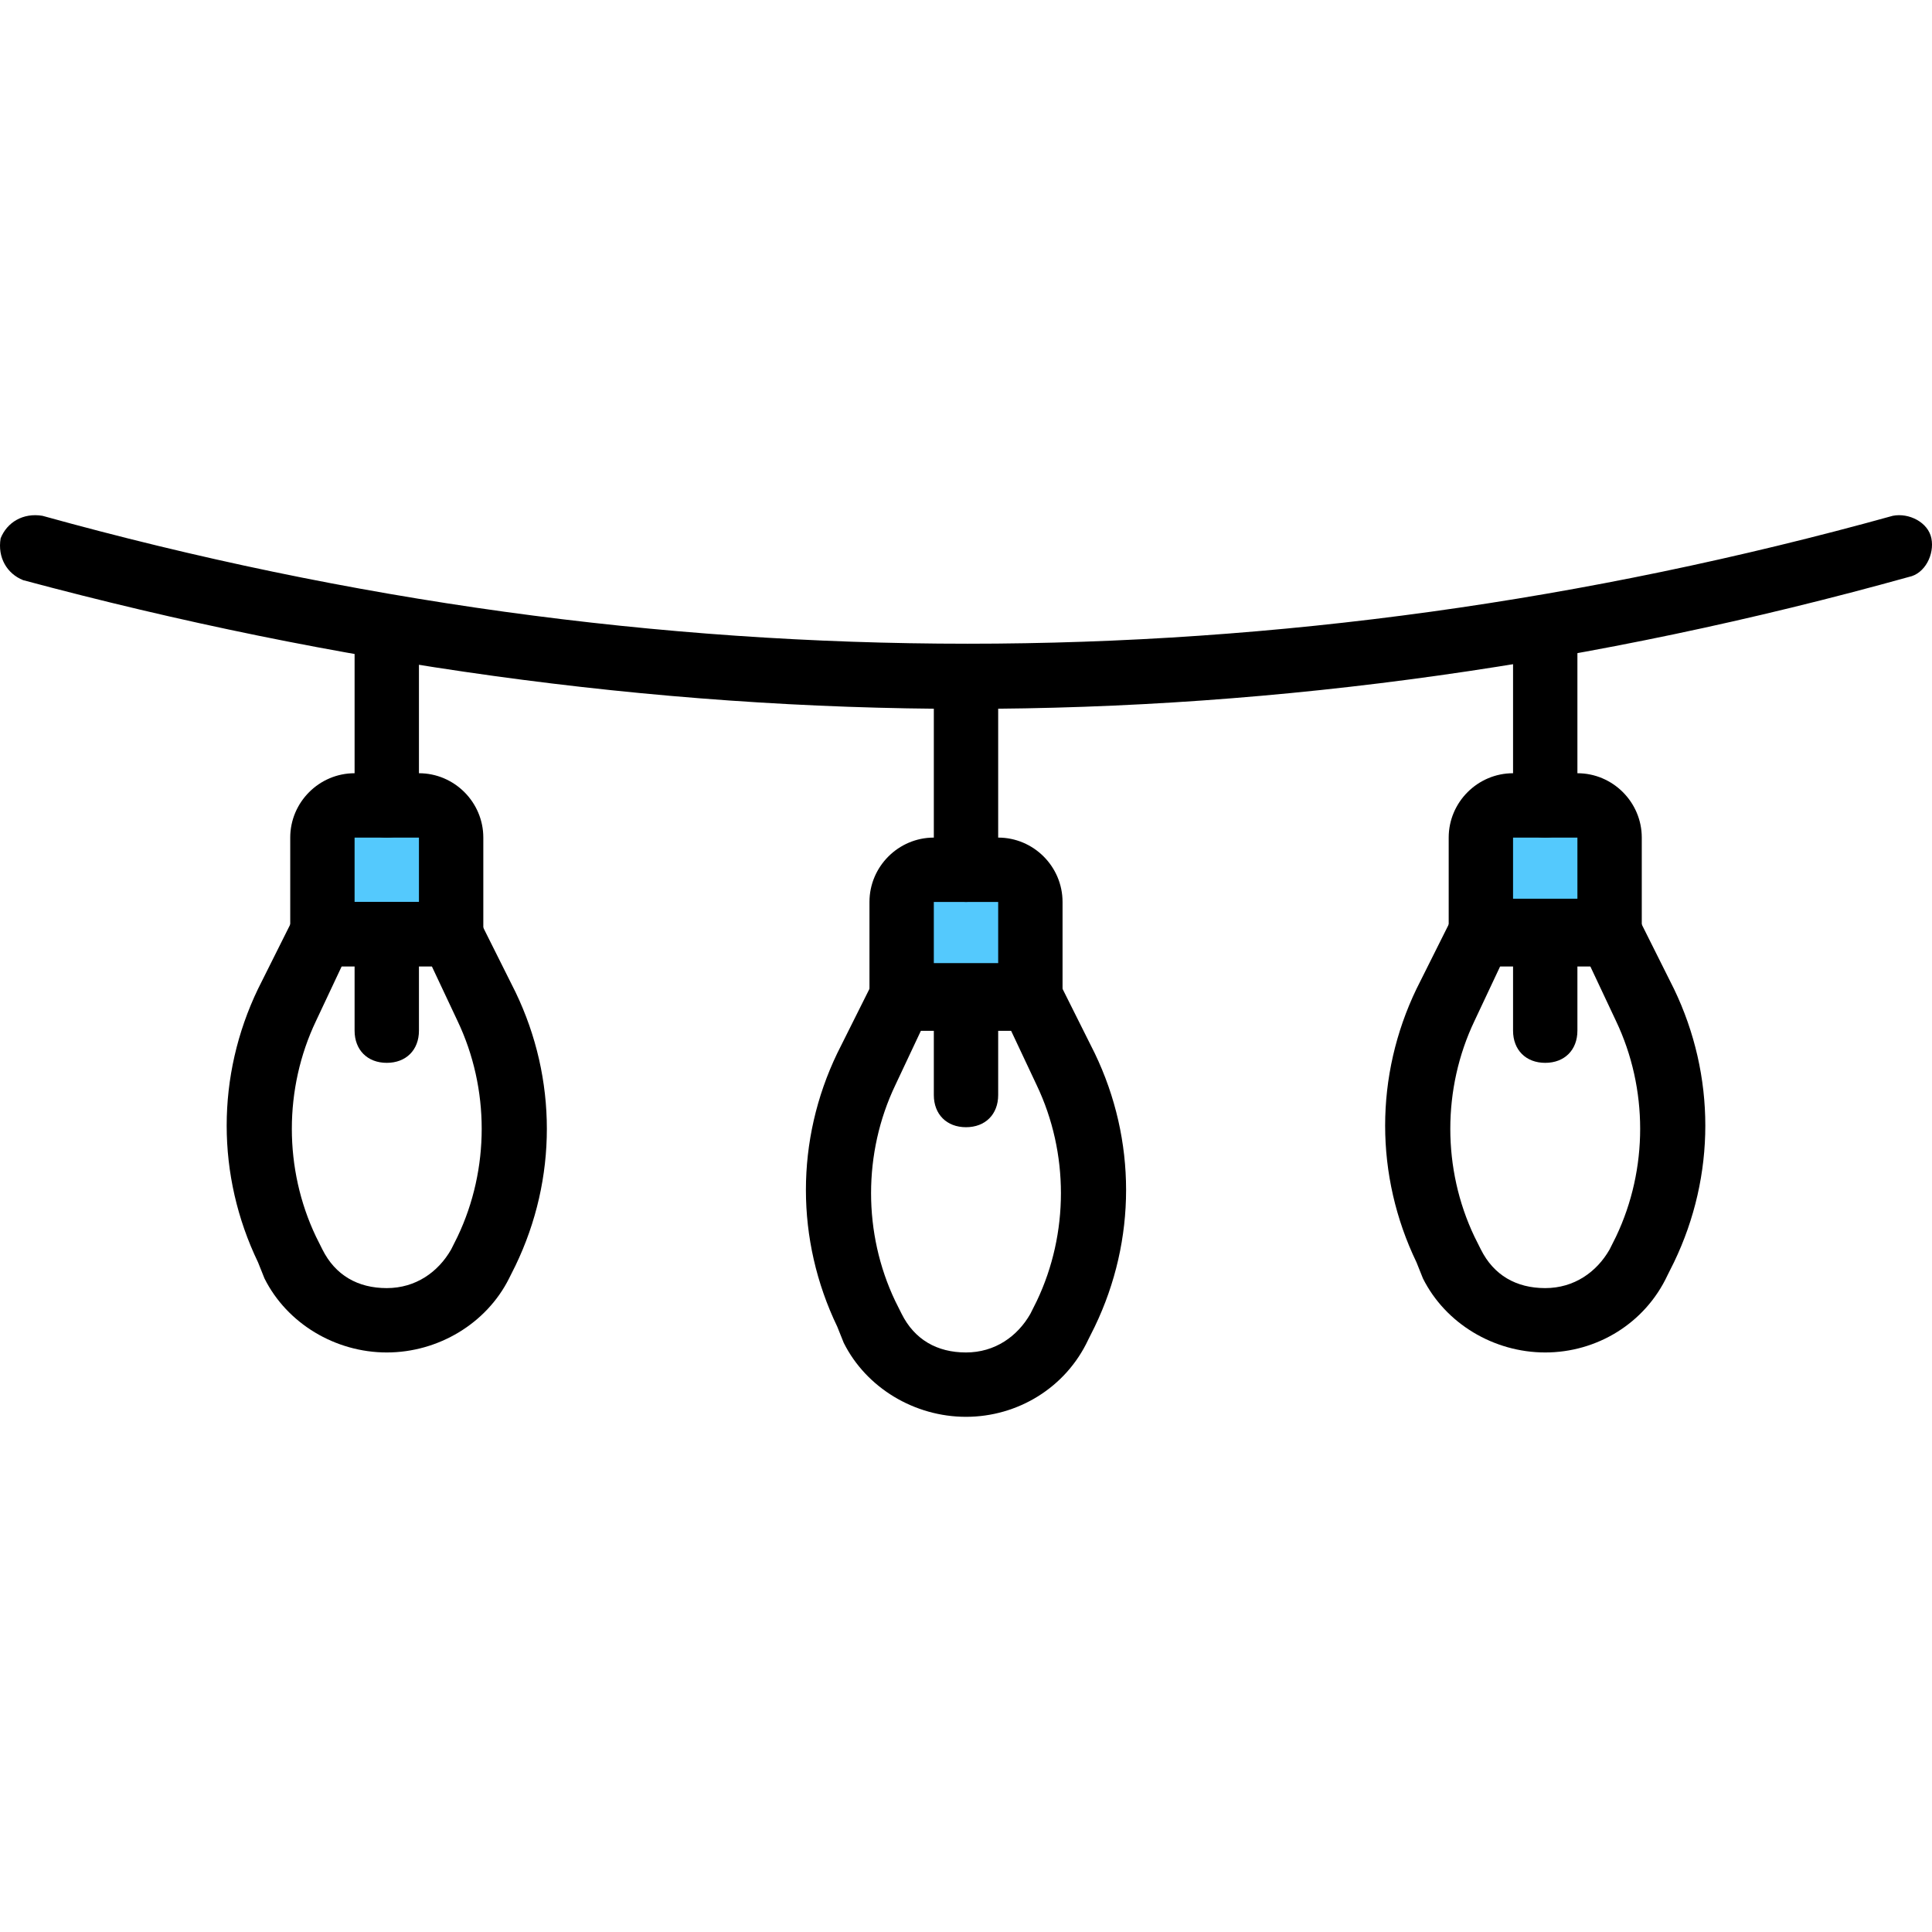 <?xml version="1.0" encoding="UTF-8" standalone="no"?>
<!-- Generator: Adobe Illustrator 19.0.0, SVG Export Plug-In . SVG Version: 6.00 Build 0)  -->

<svg
   version="1.1"
   id="Layer_1"
   x="0px"
   y="0px"
   viewBox="0 0 512.327 512.327"
   style="enable-background:new 0 0 512.327 512.327;"
   xml:space="preserve"
   sodipodi:docname="lights-christmas-string-color-off.svg"
   inkscape:version="1.2 (dc2aedaf03, 2022-05-15)"
   xmlns:inkscape="http://www.inkscape.org/namespaces/inkscape"
   xmlns:sodipodi="http://sodipodi.sourceforge.net/DTD/sodipodi-0.dtd"
   xmlns="http://www.w3.org/2000/svg"
   xmlns:svg="http://www.w3.org/2000/svg"><defs
   id="defs11458" /><sodipodi:namedview
   id="namedview11456"
   pagecolor="#ffffff"
   bordercolor="#000000"
   borderopacity="0.25"
   inkscape:showpageshadow="2"
   inkscape:pageopacity="0.0"
   inkscape:pagecheckerboard="0"
   inkscape:deskcolor="#d1d1d1"
   showgrid="false"
   inkscape:zoom="1.6532409"
   inkscape:cx="189.02266"
   inkscape:cy="257.07082"
   inkscape:window-width="1920"
   inkscape:window-height="1027"
   inkscape:window-x="-8"
   inkscape:window-y="-8"
   inkscape:window-maximized="1"
   inkscape:current-layer="g11423" />
<g
   transform="translate(1 1)"
   id="g11423">
	<g
   id="g11355">
		
		
		
		
	</g>
	<g
   id="g11363">
		<path
   style="fill:#54C9FD;"
   d="M118.63,246.712H84.497v-25.6c0-5.12,3.413-8.533,8.533-8.533h17.067    c5.12,0,8.533,3.413,8.533,8.533V246.712z"
   id="path11357" />
		<path
   style="fill:#54C9FD;"
   d="M425.83,246.712h-34.133v-25.6c0-5.12,3.413-8.533,8.533-8.533h17.067    c5.12,0,8.533,3.413,8.533,8.533V246.712z"
   id="path11359" />
		<path
   style="fill:#54C9FD;"
   d="M272.23,263.779h-34.133v-25.6c0-5.12,3.413-8.533,8.533-8.533h17.067    c5.12,0,8.533,3.413,8.533,8.533V263.779z"
   id="path11361" />
	</g>
	<g
   id="g11369">
		
		
	</g>
	
	
	<g
   id="g11379">
		
		
	</g>
	<g
   id="g11387">
		
		
		
	</g>
	<g
   id="g11395">
		
		
		
	</g>
	<path
   d="M255.164,186.979c-83.627,0-167.253-11.947-250.027-34.133c-4.267-1.707-6.827-5.973-5.973-11.093   c1.707-4.267,5.973-6.827,11.093-5.973c162.987,45.227,327.68,45.227,490.667,0c4.267-0.853,9.387,1.707,10.24,5.973   s-1.707,9.387-5.973,10.24C422.417,175.032,338.79,186.979,255.164,186.979z"
   id="path11397" />
	<path
   d="M255.164,238.179c-5.12,0-8.533-3.413-8.533-8.533v-51.2c0-5.12,3.413-8.533,8.533-8.533c5.12,0,8.533,3.413,8.533,8.533   v51.2C263.697,234.765,260.284,238.179,255.164,238.179z"
   id="path11399" />
	<path
   d="M101.564,221.112c-5.12,0-8.533-3.413-8.533-8.533v-46.933c0-5.12,3.413-8.533,8.533-8.533s8.533,3.413,8.533,8.533v46.933   C110.097,217.699,106.684,221.112,101.564,221.112z"
   id="path11401" />
	<path
   d="M101.564,357.645c-13.653,0-26.453-7.68-32.427-19.627l-1.707-4.267c-11.093-23.04-11.093-49.493,0-72.533l9.387-18.773   c1.707-2.56,4.267-4.267,7.68-4.267h34.133c3.413,0,5.973,1.707,7.68,5.12l9.387,18.773c11.093,23.04,11.093,49.493,0,72.533   l-1.707,3.413C128.017,349.965,115.217,357.645,101.564,357.645z M89.617,255.245l-6.827,14.507   c-8.533,17.92-8.533,39.253,0,57.173l1.707,3.413c3.413,6.827,9.387,10.24,17.067,10.24s13.653-4.267,17.067-10.24l1.707-3.413   c8.533-17.92,8.533-39.253,0-57.173l-6.827-14.507H89.617z"
   id="path11403" />
	<path
   d="M118.63,255.245H84.497c-5.12,0-8.533-3.413-8.533-8.533v-25.6c0-9.387,7.68-17.067,17.067-17.067h17.067   c9.387,0,17.067,7.68,17.067,17.067v25.6c0,2.56-0.853,4.267-2.56,5.973S121.19,255.245,118.63,255.245z M93.03,238.179h17.067   v-17.067H93.03V238.179z"
   id="path11405" />
	<path
   d="M408.764,357.645c-13.653,0-26.453-7.68-32.427-19.627l-1.707-4.267c-11.093-23.04-11.093-49.493,0-72.533l9.387-18.773   c1.707-2.56,4.267-5.12,7.68-5.12h34.133c3.413,0,5.973,1.707,7.68,5.12l9.387,18.773c11.093,23.04,11.093,49.493,0,72.533   l-1.707,3.413C435.217,349.965,422.417,357.645,408.764,357.645z M396.817,255.245l-6.827,14.507   c-8.533,17.92-8.533,39.253,0,57.173l1.707,3.413c3.413,6.827,9.387,10.24,17.067,10.24s13.653-4.267,17.067-10.24l1.707-3.413   c8.533-17.92,8.533-39.253,0-57.173l-6.827-14.507H396.817z"
   id="path11407" />
	<path
   d="M425.83,255.245h-34.133c-5.12,0-8.533-3.413-8.533-8.533v-25.6c0-9.387,7.68-17.067,17.067-17.067h17.067   c9.387,0,17.067,7.68,17.067,17.067v25.6c0,2.56-0.853,4.267-2.56,5.973S428.39,255.245,425.83,255.245z M400.23,238.179h17.067   v-17.067H400.23V238.179z"
   id="path11409" />
	<path
   d="M255.164,374.712c-13.653,0-26.453-7.68-32.427-19.627l-1.707-4.267c-11.093-23.04-11.093-49.493,0-72.533l9.387-18.773   c1.707-2.56,4.267-5.12,7.68-5.12h34.133c3.413,0,5.973,1.707,7.68,5.12l9.387,18.773c11.093,23.04,11.093,49.493,0,72.533   l-1.707,3.413C281.617,367.032,268.817,374.712,255.164,374.712z M243.217,272.312l-6.827,14.507   c-8.533,17.92-8.533,39.253,0,57.173l1.707,3.413c3.413,6.827,9.387,10.24,17.067,10.24c7.68,0,13.653-4.267,17.067-10.24   l1.707-3.413c8.533-17.92,8.533-39.253,0-57.173l-6.827-14.507H243.217z"
   id="path11411" />
	<path
   d="M272.23,272.312h-34.133c-5.12,0-8.533-3.413-8.533-8.533v-25.6c0-9.387,7.68-17.067,17.067-17.067h17.067   c9.387,0,17.067,7.68,17.067,17.067v25.6c0,2.56-0.853,4.267-2.56,5.973S274.79,272.312,272.23,272.312z M246.63,255.245h17.067   v-17.067H246.63V255.245z"
   id="path11413" />
	<path
   d="M408.764,221.112c-5.12,0-8.533-3.413-8.533-8.533v-46.933c0-5.12,3.413-8.533,8.533-8.533s8.533,3.413,8.533,8.533v46.933   C417.297,217.699,413.884,221.112,408.764,221.112z"
   id="path11415" />
	<path
   d="M101.564,280.845c-5.12,0-8.533-3.413-8.533-8.533v-25.6c0-5.12,3.413-8.533,8.533-8.533s8.533,3.413,8.533,8.533v25.6   C110.097,277.432,106.684,280.845,101.564,280.845z"
   id="path11417" />
	<path
   d="M255.164,297.912c-5.12,0-8.533-3.413-8.533-8.533v-25.6c0-5.12,3.413-8.533,8.533-8.533c5.12,0,8.533,3.413,8.533,8.533   v25.6C263.697,294.499,260.284,297.912,255.164,297.912z"
   id="path11419" />
	<path
   d="M408.764,280.845c-5.12,0-8.533-3.413-8.533-8.533v-25.6c0-5.12,3.413-8.533,8.533-8.533s8.533,3.413,8.533,8.533v25.6   C417.297,277.432,413.884,280.845,408.764,280.845z"
   id="path11421" />
</g>
<g
   id="g11425">
</g>
<g
   id="g11427">
</g>
<g
   id="g11429">
</g>
<g
   id="g11431">
</g>
<g
   id="g11433">
</g>
<g
   id="g11435">
</g>
<g
   id="g11437">
</g>
<g
   id="g11439">
</g>
<g
   id="g11441">
</g>
<g
   id="g11443">
</g>
<g
   id="g11445">
</g>
<g
   id="g11447">
</g>
<g
   id="g11449">
</g>
<g
   id="g11451">
</g>
<g
   id="g11453">
</g>
</svg>
